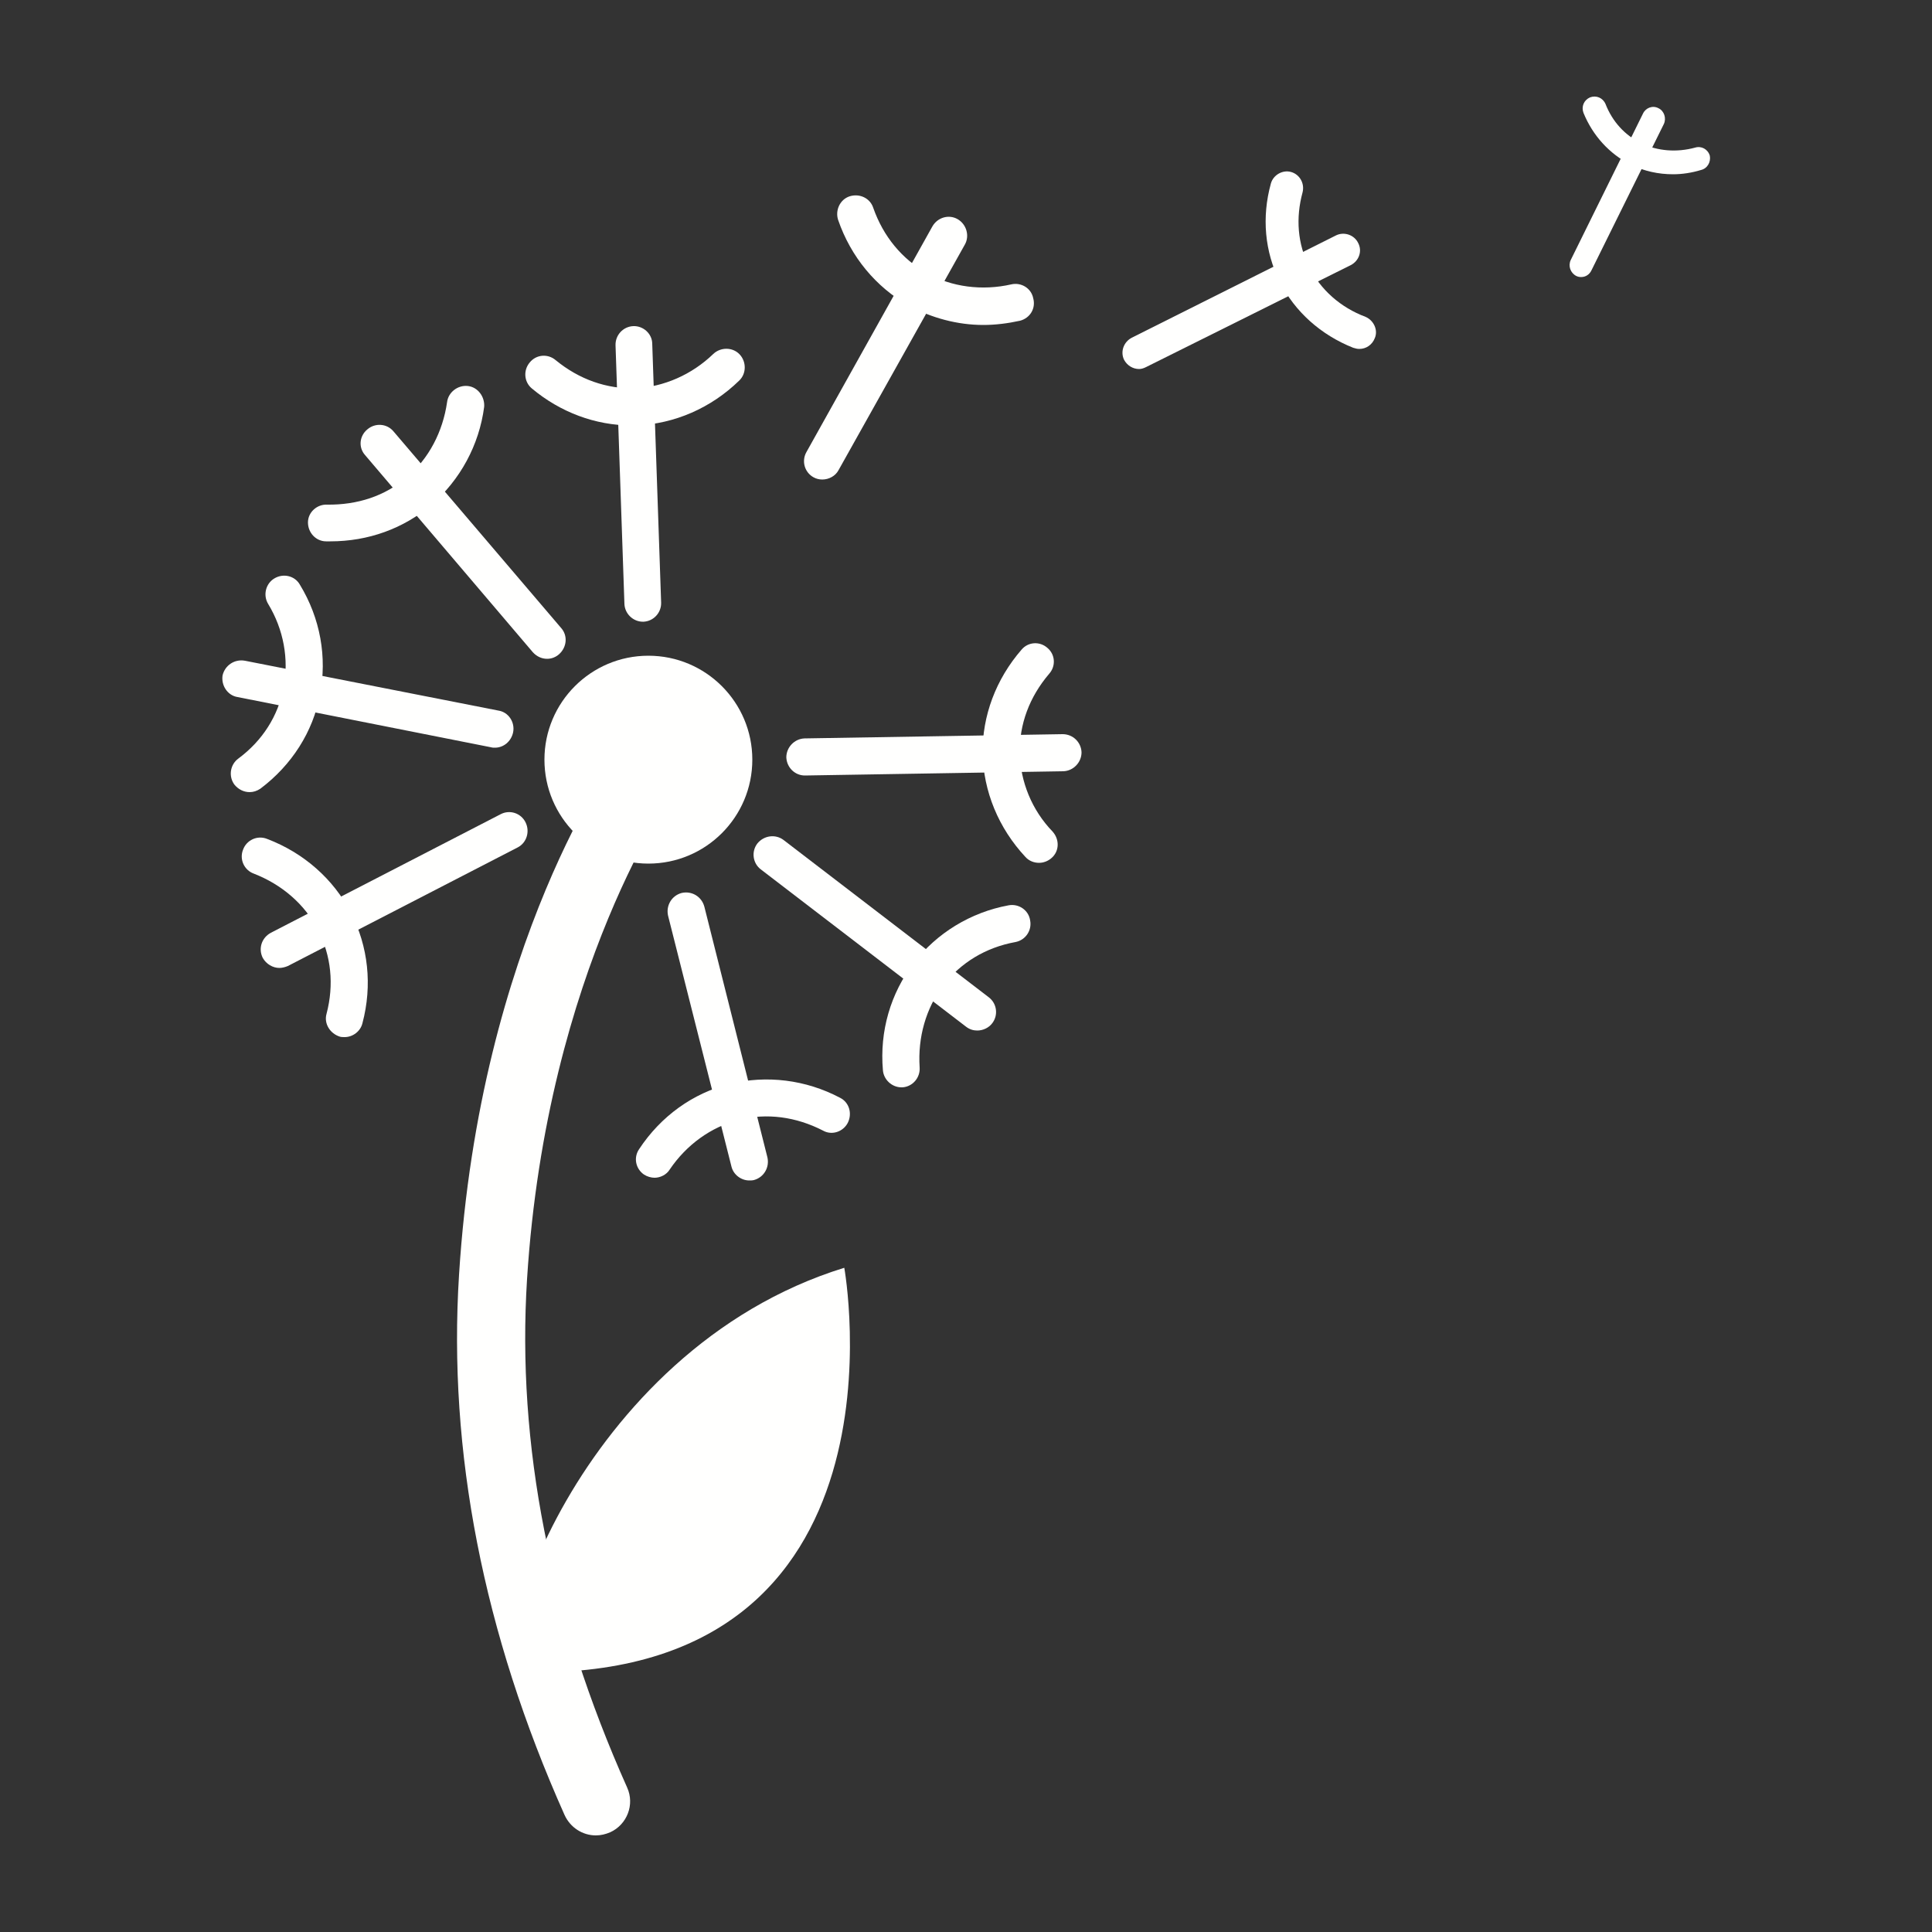 <?xml version="1.0" encoding="utf-8"?>
<svg x="0px" y="0px" viewBox="0 0 5 5" xmlns="http://www.w3.org/2000/svg">
  <rect x="0" y="0" width="5" height="5" fill="#333333" stroke="none"/>
  <g>
    <circle cx="1.678" cy="1.966" r="0.269" style="fill: rgb(255, 255, 254);"/>
    <g>
      <g>
        <path d="M1.664,1.609c-0.026,0-0.047-0.021-0.048-0.046L1.593,0.894c-0.001-0.027,0.02-0.049,0.046-0.05     c0.026-0.001,0.049,0.02,0.049,0.046l0.023,0.669c0.001,0.027-0.02,0.049-0.046,0.05C1.666,1.609,1.665,1.609,1.664,1.609z" style="fill: rgb(255, 255, 254);"/>
      </g>
      <g>
        <path d="M1.634,1.101c-0.093,0-0.184-0.034-0.258-0.096c-0.02-0.017-0.022-0.047-0.005-0.067     c0.017-0.021,0.047-0.023,0.067-0.006c0.061,0.05,0.132,0.075,0.207,0.073C1.718,1.001,1.79,0.97,1.846,0.916     c0.019-0.018,0.05-0.018,0.068,0.001c0.018,0.019,0.018,0.05-0.001,0.068C1.84,1.056,1.746,1.097,1.647,1.101     C1.643,1.101,1.639,1.101,1.634,1.101z" style="fill: rgb(255, 255, 254);"/>
      </g>
    </g>
    <g>
      <g>
        <path d="M2.128,1.241c-0.008,0-0.016-0.002-0.023-0.006C2.082,1.222,2.074,1.193,2.087,1.17l0.326-0.584     c0.013-0.023,0.042-0.032,0.065-0.019C2.501,0.58,2.51,0.61,2.497,0.633L2.17,1.217C2.162,1.232,2.145,1.241,2.128,1.241z" style="fill: rgb(255, 255, 254);"/>
      </g>
      <g>
        <path d="M2.545,0.841c-0.067,0-0.134-0.018-0.193-0.05c-0.085-0.048-0.15-0.126-0.183-0.222     c-0.008-0.025,0.005-0.053,0.03-0.061C2.225,0.5,2.252,0.513,2.26,0.538C2.286,0.612,2.334,0.67,2.399,0.707     c0.064,0.036,0.143,0.046,0.218,0.029c0.026-0.006,0.052,0.01,0.057,0.036C2.681,0.798,2.666,0.823,2.64,0.83     C2.608,0.837,2.576,0.841,2.545,0.841z" style="fill: rgb(255, 255, 254);"/>
      </g>
    </g>
    <g>
      <path d="M2.948,0.955c-0.016,0-0.031-0.009-0.039-0.024c-0.01-0.021-0.001-0.046,0.02-0.057l0.529-0.265    c0.021-0.01,0.047-0.001,0.057,0.02c0.011,0.021,0.002,0.046-0.019,0.057L2.966,0.95C2.96,0.953,2.954,0.955,2.948,0.955z" style="fill: rgb(255, 255, 254);"/>
    </g>
    <g>
      <path d="M3.518,0.903c-0.005,0-0.01-0.001-0.016-0.003C3.419,0.867,3.351,0.807,3.312,0.729    C3.273,0.651,3.265,0.562,3.289,0.475c0.006-0.022,0.03-0.036,0.052-0.03s0.036,0.029,0.03,0.053    C3.353,0.564,3.358,0.631,3.388,0.69C3.417,0.75,3.47,0.796,3.534,0.82c0.021,0.009,0.033,0.034,0.024,0.055    C3.551,0.893,3.535,0.903,3.518,0.903z" style="fill: rgb(255, 255, 254);"/>
    </g>
    <g>
      <path d="M4.092,0.717c-0.005,0-0.009-0.001-0.013-0.003C4.064,0.706,4.058,0.688,4.065,0.673l0.187-0.379    C4.259,0.279,4.277,0.272,4.292,0.28c0.015,0.007,0.021,0.026,0.014,0.041L4.119,0.699C4.114,0.71,4.104,0.717,4.092,0.717z" style="fill: rgb(255, 255, 254);"/>
    </g>
    <g>
      <path d="M4.33,0.451c-0.038,0-0.075-0.008-0.11-0.025C4.165,0.398,4.122,0.351,4.098,0.292    c-0.006-0.016,0.001-0.033,0.017-0.04c0.016-0.006,0.033,0.001,0.04,0.017c0.018,0.046,0.05,0.081,0.093,0.102    c0.042,0.02,0.091,0.024,0.139,0.011c0.016-0.005,0.033,0.004,0.038,0.021C4.428,0.419,4.419,0.436,4.402,0.44    C4.379,0.447,4.354,0.451,4.33,0.451z" style="fill: rgb(255, 255, 254);"/>
    </g>
    <g>
      <g>
        <path d="M1.416,1.705c-0.014,0-0.027-0.006-0.037-0.017l-0.434-0.51c-0.018-0.02-0.015-0.05,0.006-0.067     c0.02-0.017,0.05-0.015,0.067,0.005l0.434,0.509c0.018,0.02,0.015,0.05-0.005,0.068C1.438,1.701,1.427,1.705,1.416,1.705z" style="fill: rgb(255, 255, 254);"/>
      </g>
      <g>
        <path d="M0.855,1.401c-0.003,0-0.007,0-0.011,0c-0.026,0-0.047-0.022-0.047-0.049     c0-0.026,0.023-0.047,0.049-0.046c0.079,0.001,0.15-0.022,0.207-0.071c0.057-0.048,0.093-0.118,0.104-0.194     c0.003-0.026,0.028-0.045,0.054-0.042s0.044,0.028,0.042,0.054C1.24,1.152,1.191,1.242,1.116,1.307     C1.044,1.368,0.953,1.401,0.855,1.401z" style="fill: rgb(255, 255, 254);"/>
      </g>
    </g>
    <g>
      <g>
        <path d="M1.281,1.935c-0.003,0-0.007,0-0.01-0.001l-0.656-0.13c-0.026-0.004-0.043-0.03-0.039-0.056     C0.582,1.722,0.607,1.705,0.634,1.71L1.29,1.839c0.026,0.004,0.043,0.03,0.038,0.056C1.323,1.919,1.303,1.935,1.281,1.935z" style="fill: rgb(255, 255, 254);"/>
      </g>
      <g>
        <path d="M0.646,2.05c-0.015,0-0.029-0.007-0.039-0.019C0.591,2.01,0.595,1.979,0.617,1.963     C0.679,1.917,0.72,1.853,0.734,1.779c0.014-0.073,0-0.15-0.04-0.216C0.68,1.54,0.688,1.51,0.71,1.497     C0.733,1.483,0.763,1.49,0.776,1.513c0.053,0.087,0.071,0.188,0.052,0.285C0.81,1.894,0.755,1.98,0.674,2.041     C0.665,2.047,0.656,2.05,0.646,2.05z" style="fill: rgb(255, 255, 254);"/>
      </g>
    </g>
    <g>
      <g>
        <path d="M0.723,2.505c-0.017,0-0.034-0.01-0.043-0.026C0.668,2.455,0.677,2.427,0.701,2.414l0.595-0.307     C1.319,2.095,1.348,2.104,1.36,2.128C1.372,2.152,1.363,2.181,1.34,2.193L0.745,2.5C0.738,2.503,0.73,2.505,0.723,2.505z" style="fill: rgb(255, 255, 254);"/>
      </g>
      <g>
        <path d="M0.892,2.684c-0.004,0-0.008,0-0.012-0.001C0.854,2.675,0.838,2.649,0.845,2.624     c0.02-0.076,0.012-0.151-0.022-0.217C0.789,2.34,0.729,2.289,0.657,2.261C0.632,2.252,0.619,2.224,0.629,2.199     c0.009-0.025,0.037-0.038,0.062-0.028c0.095,0.036,0.172,0.104,0.217,0.191c0.045,0.087,0.056,0.188,0.03,0.286     C0.933,2.669,0.913,2.684,0.892,2.684z" style="fill: rgb(255, 255, 254);"/>
      </g>
    </g>
    <g>
      <g>
        <path d="M1.939,3.055c-0.021,0-0.041-0.015-0.046-0.036L1.729,2.37C1.723,2.344,1.738,2.318,1.764,2.311     C1.79,2.305,1.816,2.32,1.823,2.347l0.163,0.648c0.006,0.026-0.009,0.052-0.035,0.059C1.947,3.055,1.942,3.055,1.939,3.055z" style="fill: rgb(255, 255, 254);"/>
      </g>
      <g>
        <path d="M1.694,3.048c-0.009,0-0.019-0.003-0.027-0.008C1.645,3.025,1.639,2.996,1.654,2.974     C1.71,2.889,1.793,2.829,1.889,2.805c0.095-0.023,0.196-0.011,0.285,0.036c0.024,0.012,0.032,0.041,0.02,0.065     c-0.012,0.023-0.041,0.033-0.064,0.02C2.06,2.89,1.985,2.88,1.912,2.898C1.84,2.917,1.777,2.962,1.733,3.027     C1.725,3.04,1.709,3.048,1.694,3.048z" style="fill: rgb(255, 255, 254);"/>
      </g>
    </g>
    <g>
      <g>
        <path d="M2.529,2.667c-0.01,0-0.02-0.003-0.029-0.01L1.969,2.25C1.948,2.234,1.944,2.204,1.96,2.183     c0.017-0.021,0.047-0.025,0.068-0.009l0.531,0.407C2.58,2.597,2.584,2.627,2.568,2.648C2.559,2.66,2.544,2.667,2.529,2.667z" style="fill: rgb(255, 255, 254);"/>
      </g>
      <g>
        <path d="M2.333,2.814c-0.025,0-0.046-0.02-0.048-0.044c-0.009-0.101,0.02-0.2,0.08-0.278     C2.424,2.415,2.512,2.361,2.61,2.343c0.026-0.005,0.052,0.012,0.056,0.039c0.005,0.026-0.012,0.051-0.038,0.056     C2.551,2.452,2.487,2.491,2.441,2.55c-0.045,0.06-0.066,0.135-0.061,0.212c0.002,0.027-0.018,0.05-0.044,0.052     C2.335,2.814,2.334,2.814,2.333,2.814z" style="fill: rgb(255, 255, 254);"/>
      </g>
    </g>
    <g>
      <g>
        <path d="M2.083,2.007c-0.026,0-0.047-0.021-0.048-0.047c0-0.026,0.021-0.048,0.047-0.049L2.75,1.9     c0.027,0,0.048,0.021,0.049,0.047c0,0.026-0.021,0.048-0.047,0.049L2.083,2.007L2.083,2.007z" style="fill: rgb(255, 255, 254);"/>
      </g>
      <g>
        <path d="M2.689,2.233c-0.013,0-0.026-0.005-0.035-0.015c-0.07-0.075-0.109-0.17-0.111-0.269     C2.542,1.853,2.577,1.758,2.644,1.681c0.017-0.02,0.047-0.022,0.067-0.004c0.02,0.017,0.022,0.047,0.004,0.067     c-0.051,0.06-0.077,0.13-0.076,0.205C2.641,2.023,2.67,2.096,2.724,2.152c0.018,0.02,0.018,0.05-0.002,0.068     C2.712,2.229,2.7,2.233,2.689,2.233z" style="fill: rgb(255, 255, 254);"/>
      </g>
    </g>
    <g>
      <path d="M1.542,4.75c-0.034,0-0.066-0.02-0.081-0.053c-0.21-0.47-0.302-0.941-0.273-1.398    c0.054-0.861,0.404-1.341,0.419-1.362C1.637,1.898,1.691,1.89,1.731,1.919C1.77,1.948,1.778,2.003,1.749,2.042    C1.745,2.048,1.415,2.506,1.364,3.31c-0.027,0.428,0.06,0.871,0.259,1.316c0.02,0.044,0,0.096-0.044,0.116    C1.567,4.747,1.555,4.75,1.542,4.75z" style="fill: rgb(255, 255, 254);"/>
    </g>
    <path d="M1.363,4.328C1.233,4.326,1.492,3.495,2.185,3.281C2.185,3.281,2.378,4.345,1.363,4.328z" style="fill: rgb(255, 255, 254);"/>
  </g>
</svg>